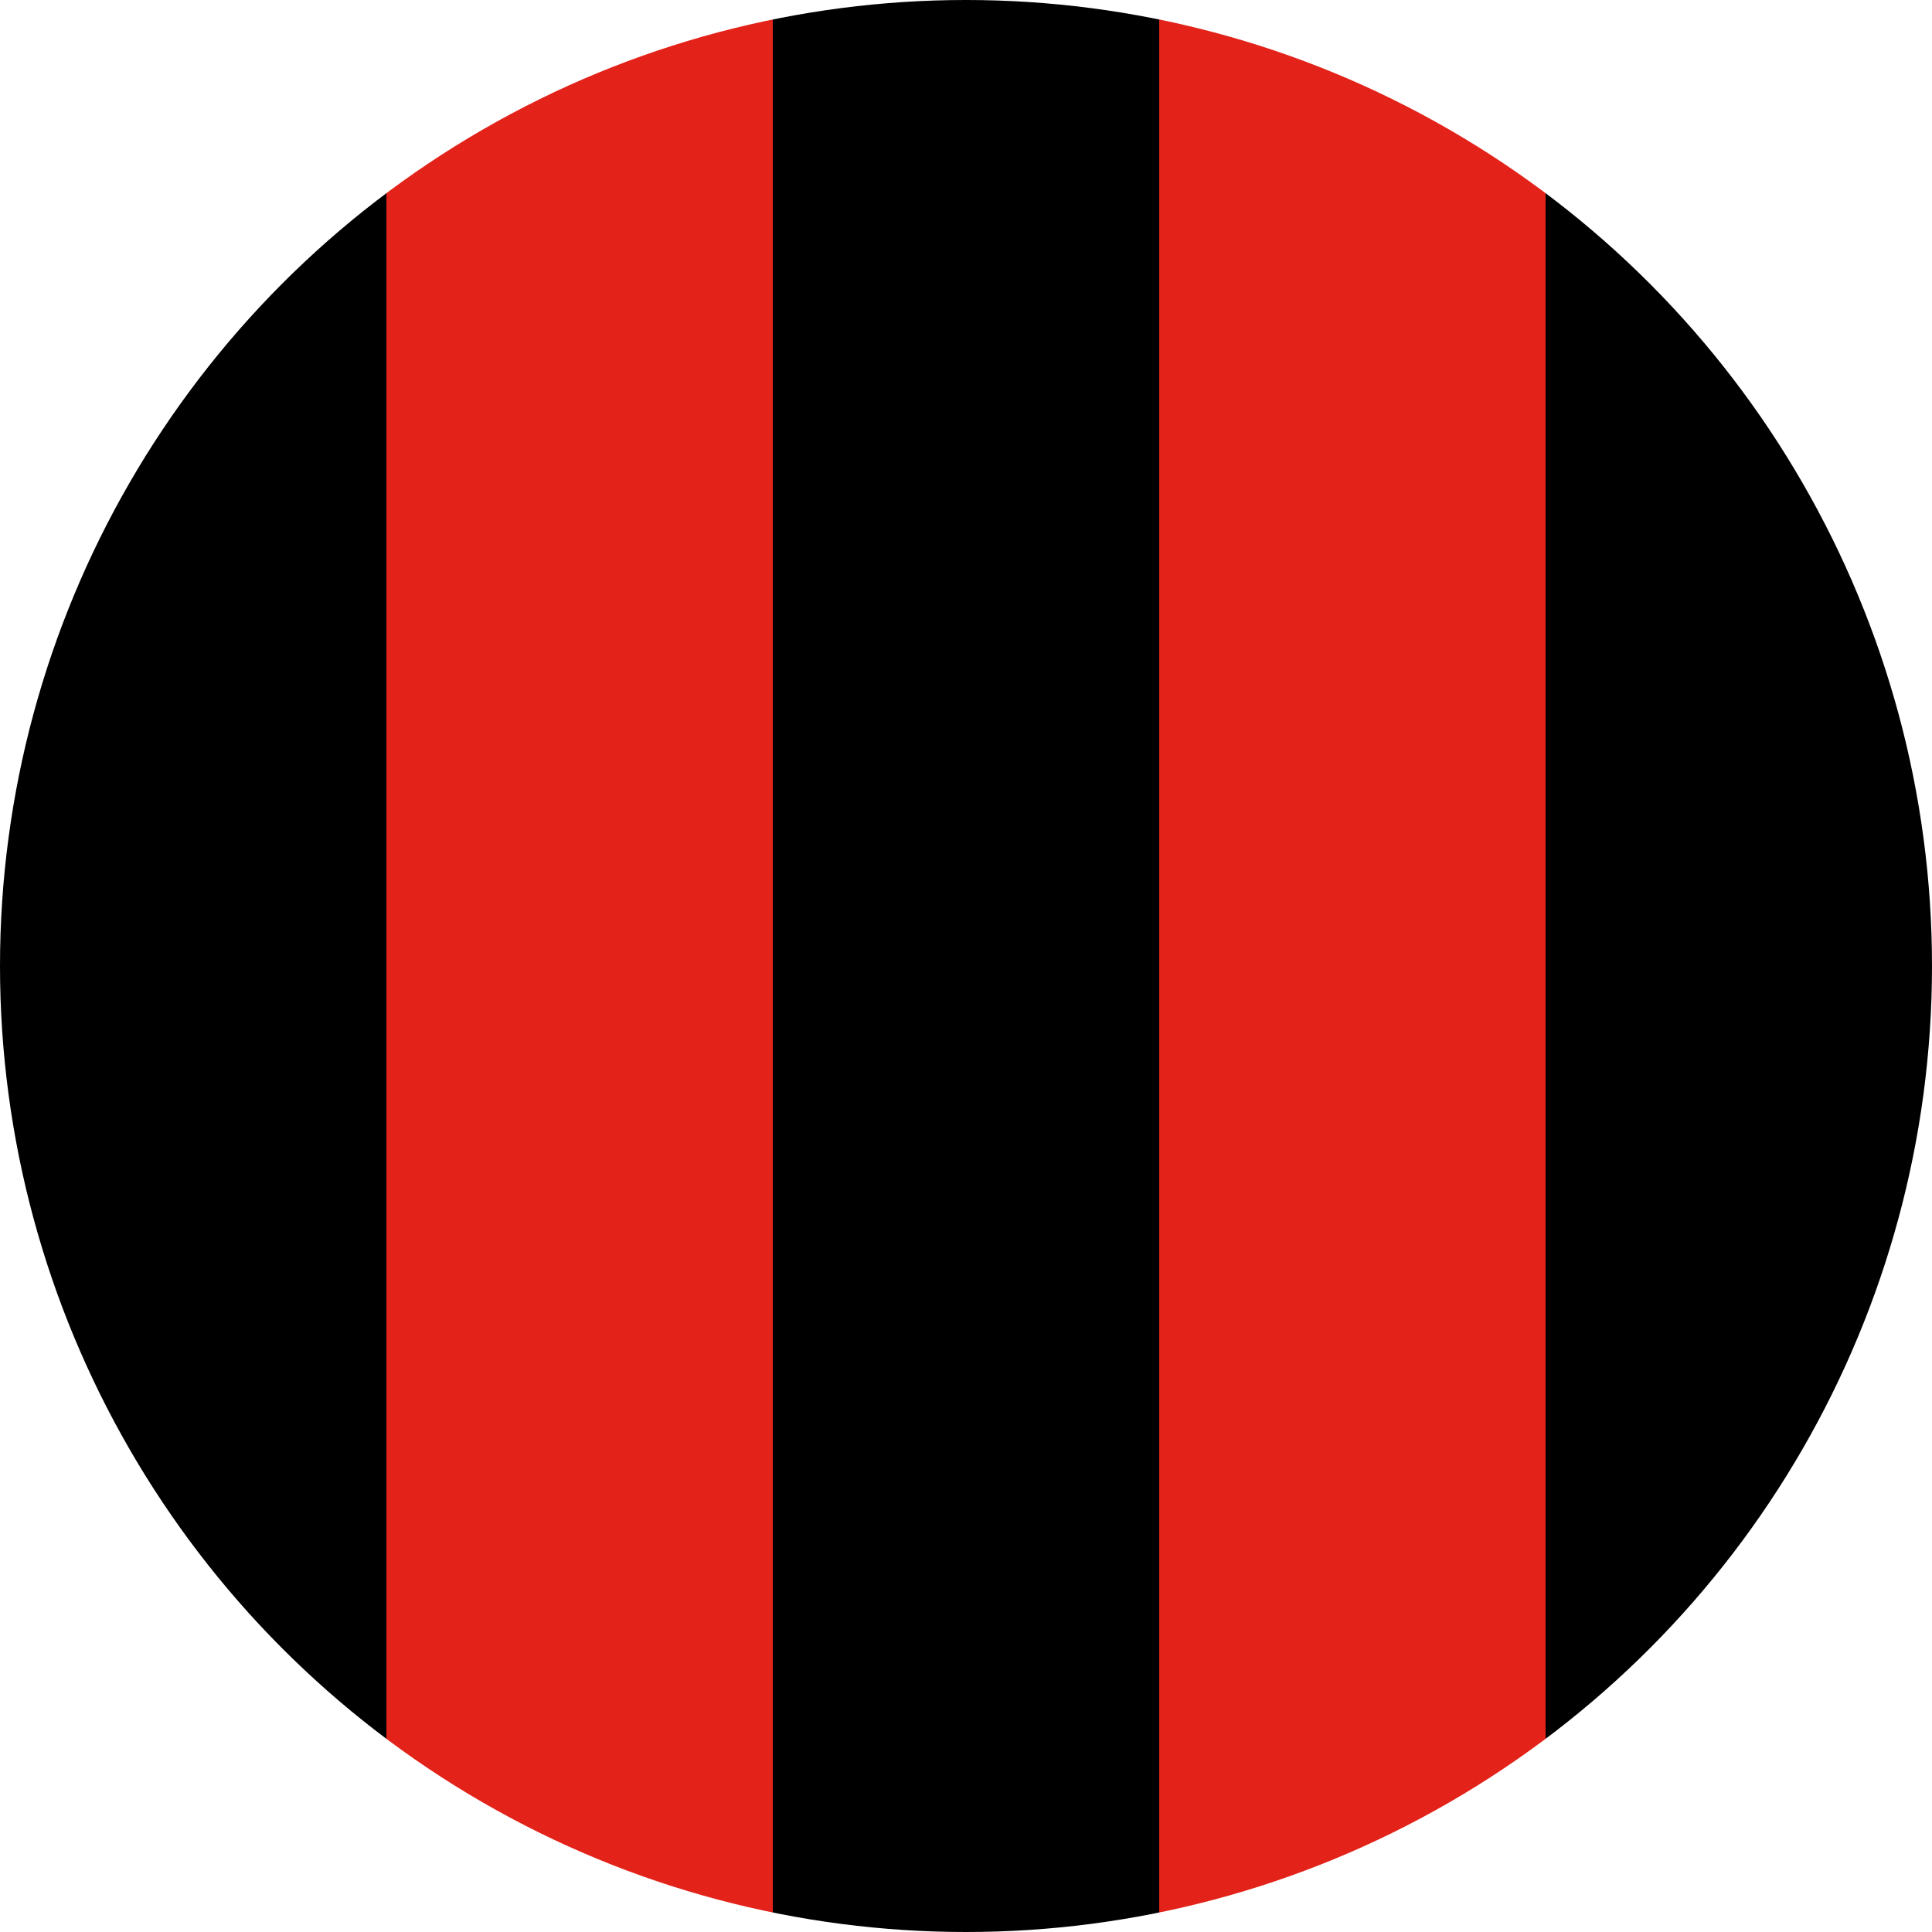 <!-- Edited by ChatGPT (SVG batch 32x32) -->
<svg xmlns="http://www.w3.org/2000/svg" width="32" height="32" viewBox="0 0 32 32" role="img" aria-label="Bayer Leverkusen 32x32 circle badge">
  <title>Bayer Leverkusen 32x32 circle badge</title>
  <defs><clipPath id="clip"><circle cx="16" cy="16" r="16"/></clipPath></defs>
  <g clip-path="url(#clip)">
    <rect x="0.0" y="0" width="6.4" height="32" fill="#000000"/>
    <rect x="6.4" y="0" width="6.4" height="32" fill="#E32219"/>
    <rect x="12.8" y="0" width="6.4" height="32" fill="#000000"/>
    <rect x="19.2" y="0" width="6.4" height="32" fill="#E32219"/>
    <rect x="25.6" y="0" width="6.4" height="32" fill="#000000"/>
  </g>
</svg>
<!-- Edited by ChatGPT end -->